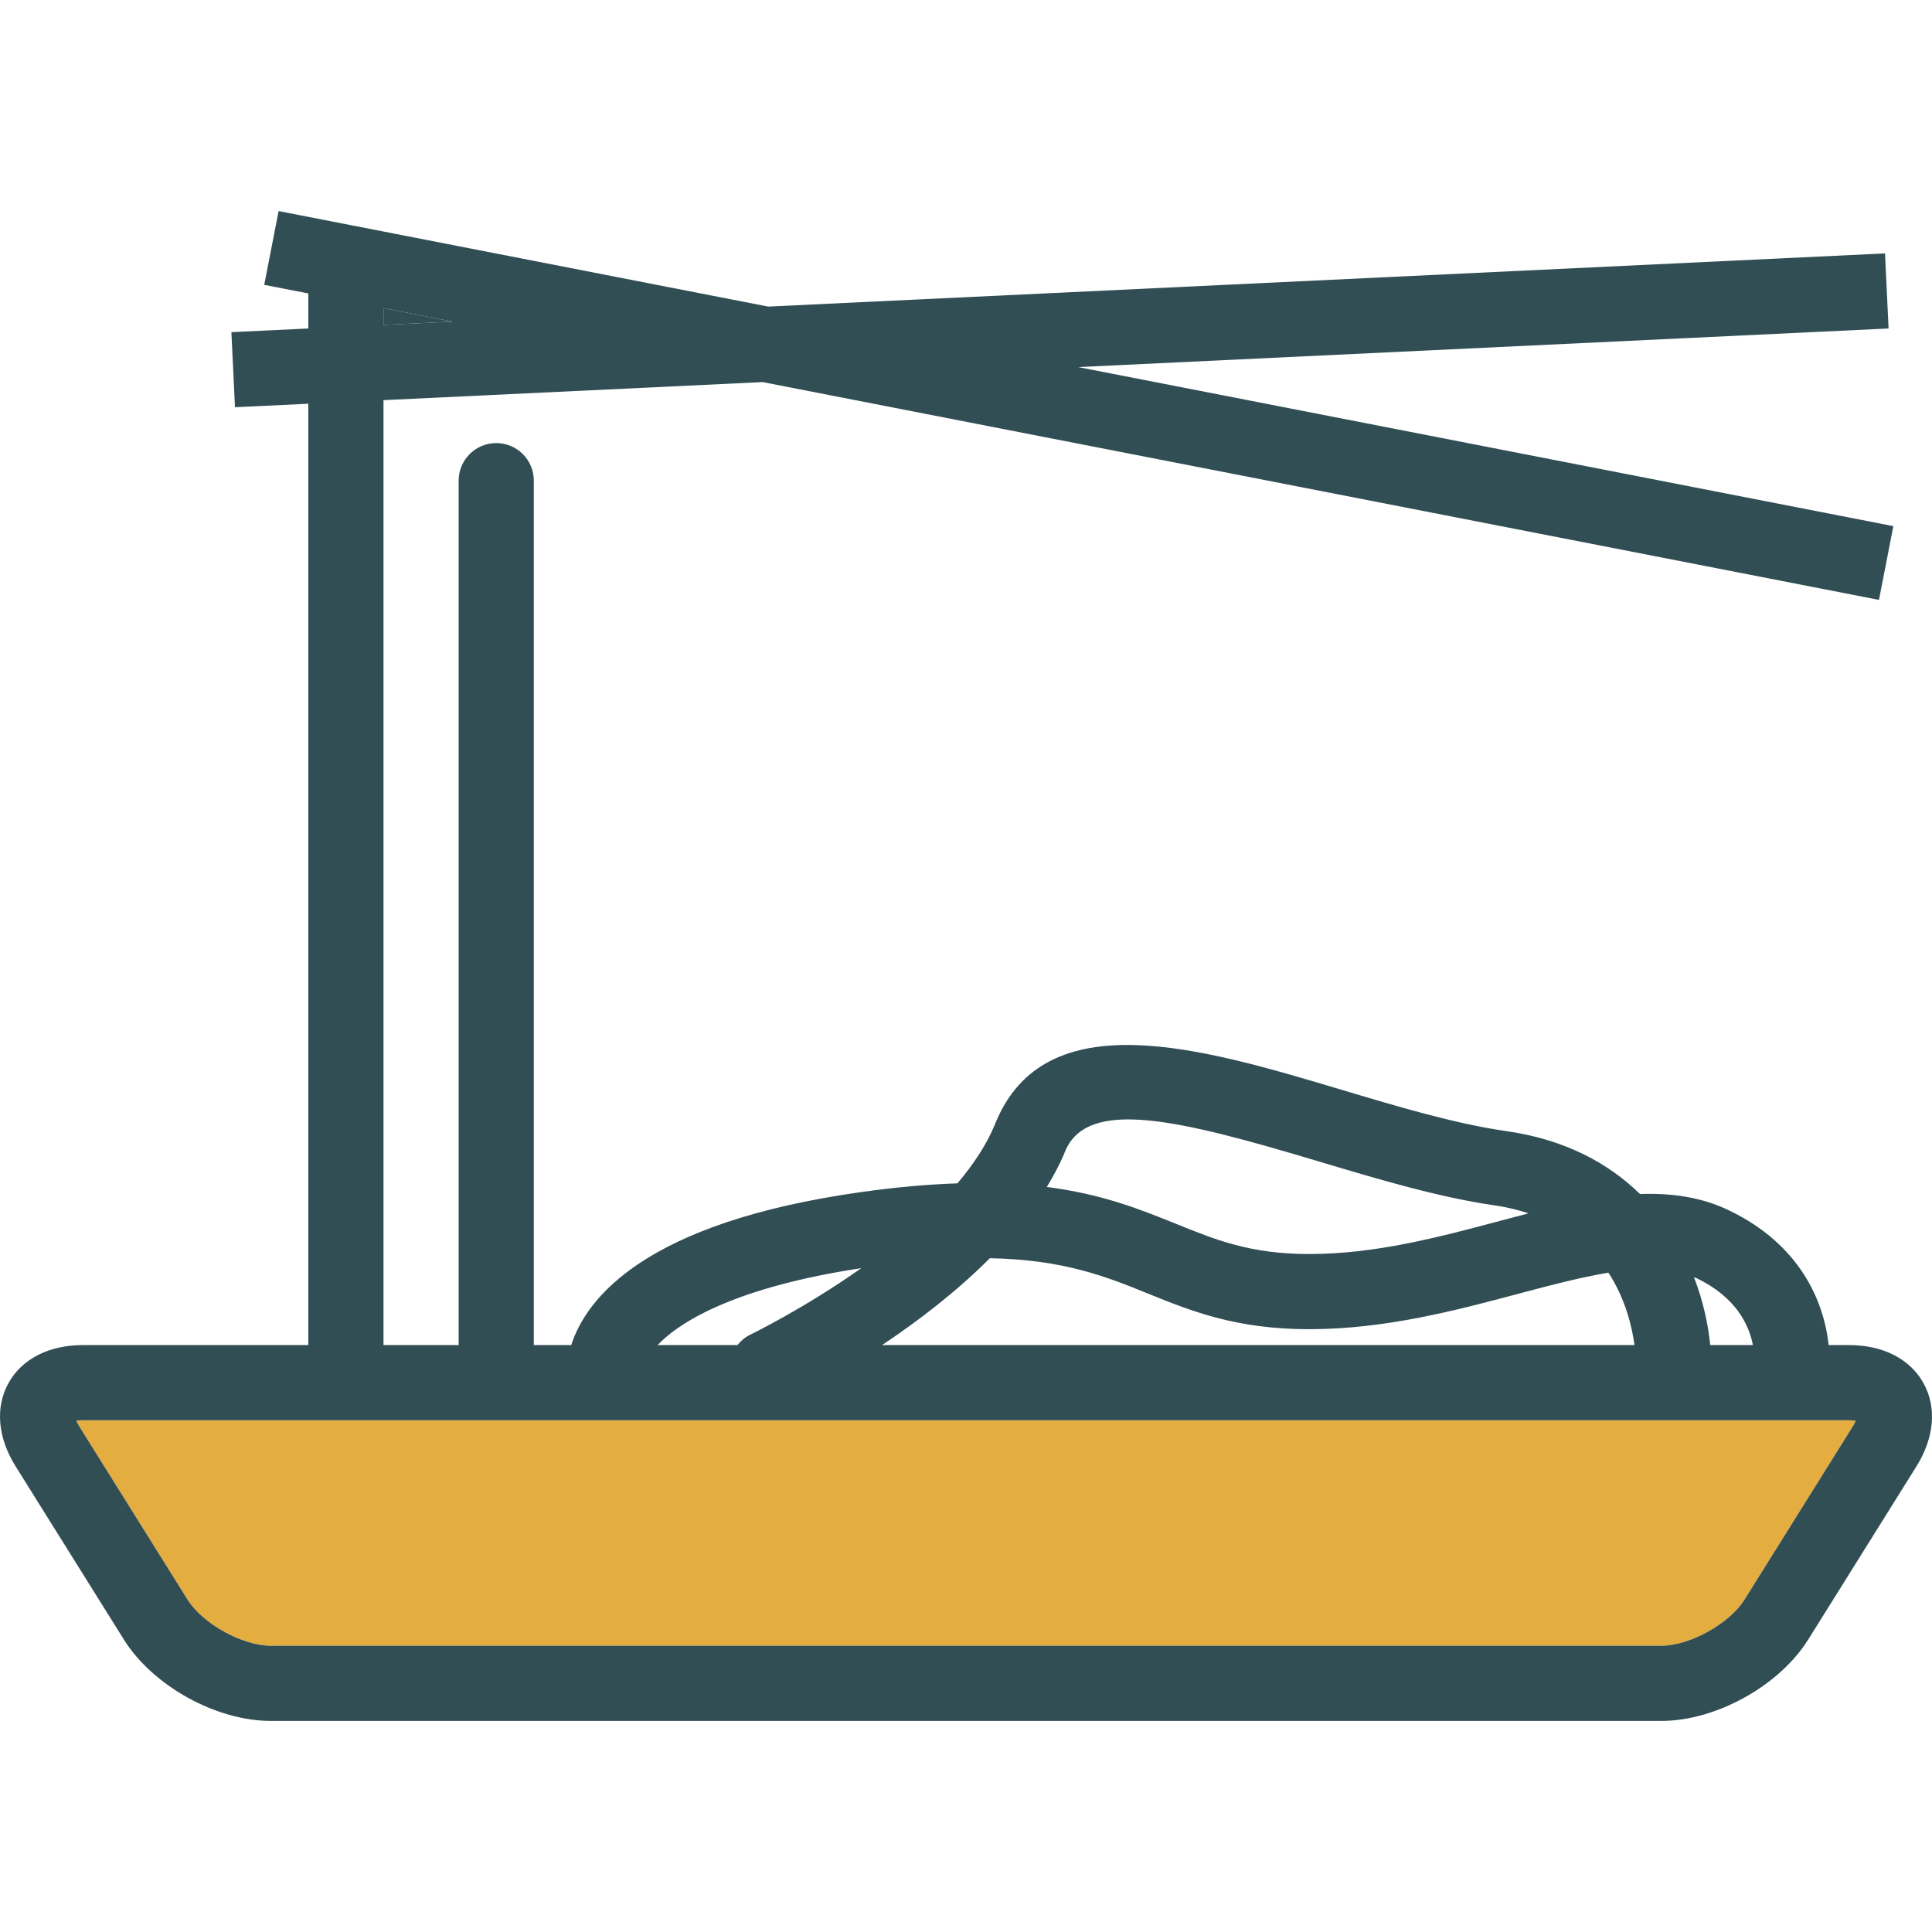 <?xml version="1.0" encoding="iso-8859-1"?>
<!-- Generator: Adobe Illustrator 19.0.0, SVG Export Plug-In . SVG Version: 6.00 Build 0)  -->
<svg version="1.1" id="Layer_1" xmlns="http://www.w3.org/2000/svg" xmlns:xlink="http://www.w3.org/1999/xlink" x="0px" y="0px"
	 viewBox="0 0 512 512" style="enable-background:new 0 0 512 512;" xml:space="preserve">
<polygon style="fill:#314E55;" points="101.625,81.653 101.625,86.105 119.967,85.231 "/>
<path style="fill:#E4AD40;" d="M474.528,376.383c-0.01,0-0.019,0.005-0.019,0.005c-0.024,0-0.039-0.005-0.054-0.005H21.934
	c-0.705,0-1.269,0.054-1.707,0.126c0.17,0.413,0.428,0.929,0.803,1.532c0.005,0,0.005,0,0.005,0l28.674,45.886
	c3.998,6.391,14.527,12.217,22.089,12.217h368.42c7.563,0,18.092-5.826,22.094-12.222l28.67-45.876
	c0.379-0.608,0.637-1.124,0.803-1.537c-0.433-0.073-0.997-0.126-1.702-0.126L474.528,376.383L474.528,376.383z"/>
<path style="fill:#314E55;" d="M509.749,366.55c-3.555-6.41-10.724-10.087-19.667-10.087h-5.466
	c-1.286-11.794-7.67-26.649-26.335-35.668c-7.427-3.589-15.365-4.66-23.657-4.364c-8.262-8.077-19.731-14.443-35.52-16.69
	c-13.379-1.902-28.869-6.531-43.843-11.015c-36.738-10.982-78.373-23.432-91.509,9.036c-2.221,5.493-5.761,10.804-10.028,15.838
	c-7.548,0.255-15.979,0.965-25.62,2.327c-57.36,8.09-72.755,28.188-76.723,40.536h-9.913V127.379c0-5.501-4.46-9.96-9.96-9.96
	c-5.501,0-9.96,4.46-9.96,9.96v229.084h-19.92V106.045l100.493-4.786l295.823,57.721l3.813-19.551L285.726,97.279l214.769-10.228
	l-0.948-19.896L203.575,81.249L73.835,55.935l-3.813,19.551l11.682,2.278v9.289l-20.382,0.97l0.948,19.896l19.434-0.925v249.468
	H21.934c-8.963,0-16.141,3.672-19.692,10.082c-3.55,6.41-2.86,14.449,1.902,22.06l28.67,45.876
	c7.689,12.304,24.448,21.584,38.985,21.584h368.42c14.532,0,31.291-9.279,38.985-21.584l28.674-45.881
	C512.624,381.004,513.305,372.969,509.749,366.55z M101.625,81.653l18.342,3.578l-18.342,0.874V81.653z M464.541,356.463h-11.317
	c-0.519-5.429-1.856-11.64-4.293-17.975c0.219,0.096,0.467,0.139,0.683,0.243C460.002,343.75,463.46,350.948,464.541,356.463z
	 M262.329,333.435c19.674,0.391,30.871,4.907,41.792,9.333c11.516,4.664,23.422,9.484,42.759,9.484
	c20.3,0,39.087-5.014,55.666-9.435c8.509-2.269,16.455-4.345,23.699-5.542c4.479,6.878,6.237,14.172,6.913,19.189h-199.42
	C243.009,350.306,253.309,342.473,262.329,333.435z M349.55,307.815c15.68,4.688,31.889,9.537,46.747,11.653
	c3.232,0.46,6.092,1.211,8.789,2.079c-2.541,0.657-5.098,1.337-7.675,2.026c-16.146,4.304-32.842,8.759-50.53,8.759
	c-15.456,0-24.643-3.72-35.279-8.029c-9.394-3.798-19.497-7.86-34.188-9.746c1.835-3.038,3.517-6.129,4.808-9.323
	C288.116,290.657,312.71,296.794,349.55,307.815z M228.254,336.072c-15.176,10.71-29.174,17.512-29.445,17.643
	c-1.38,0.66-2.474,1.634-3.377,2.748h-21.175C180.805,349.625,196.145,340.951,228.254,336.072z M490.982,378.047l-28.67,45.876
	c-4.003,6.395-14.532,12.222-22.094,12.222H71.798c-7.563,0-18.092-5.826-22.089-12.217l-28.674-45.881c0,0,0-0.005-0.005-0.005
	c-0.375-0.603-0.632-1.119-0.803-1.532c0.438-0.073,1.002-0.126,1.707-0.126h452.522c0.015,0,0.03,0.005,0.044,0.005
	c0,0,0.019-0.005,0.029-0.005h15.554c0.705,0,1.269,0.054,1.702,0.126C491.619,376.923,491.361,377.439,490.982,378.047z"/>
<g>
</g>
<g>
</g>
<g>
</g>
<g>
</g>
<g>
</g>
<g>
</g>
<g>
</g>
<g>
</g>
<g>
</g>
<g>
</g>
<g>
</g>
<g>
</g>
<g>
</g>
<g>
</g>
<g>
</g>
</svg>

